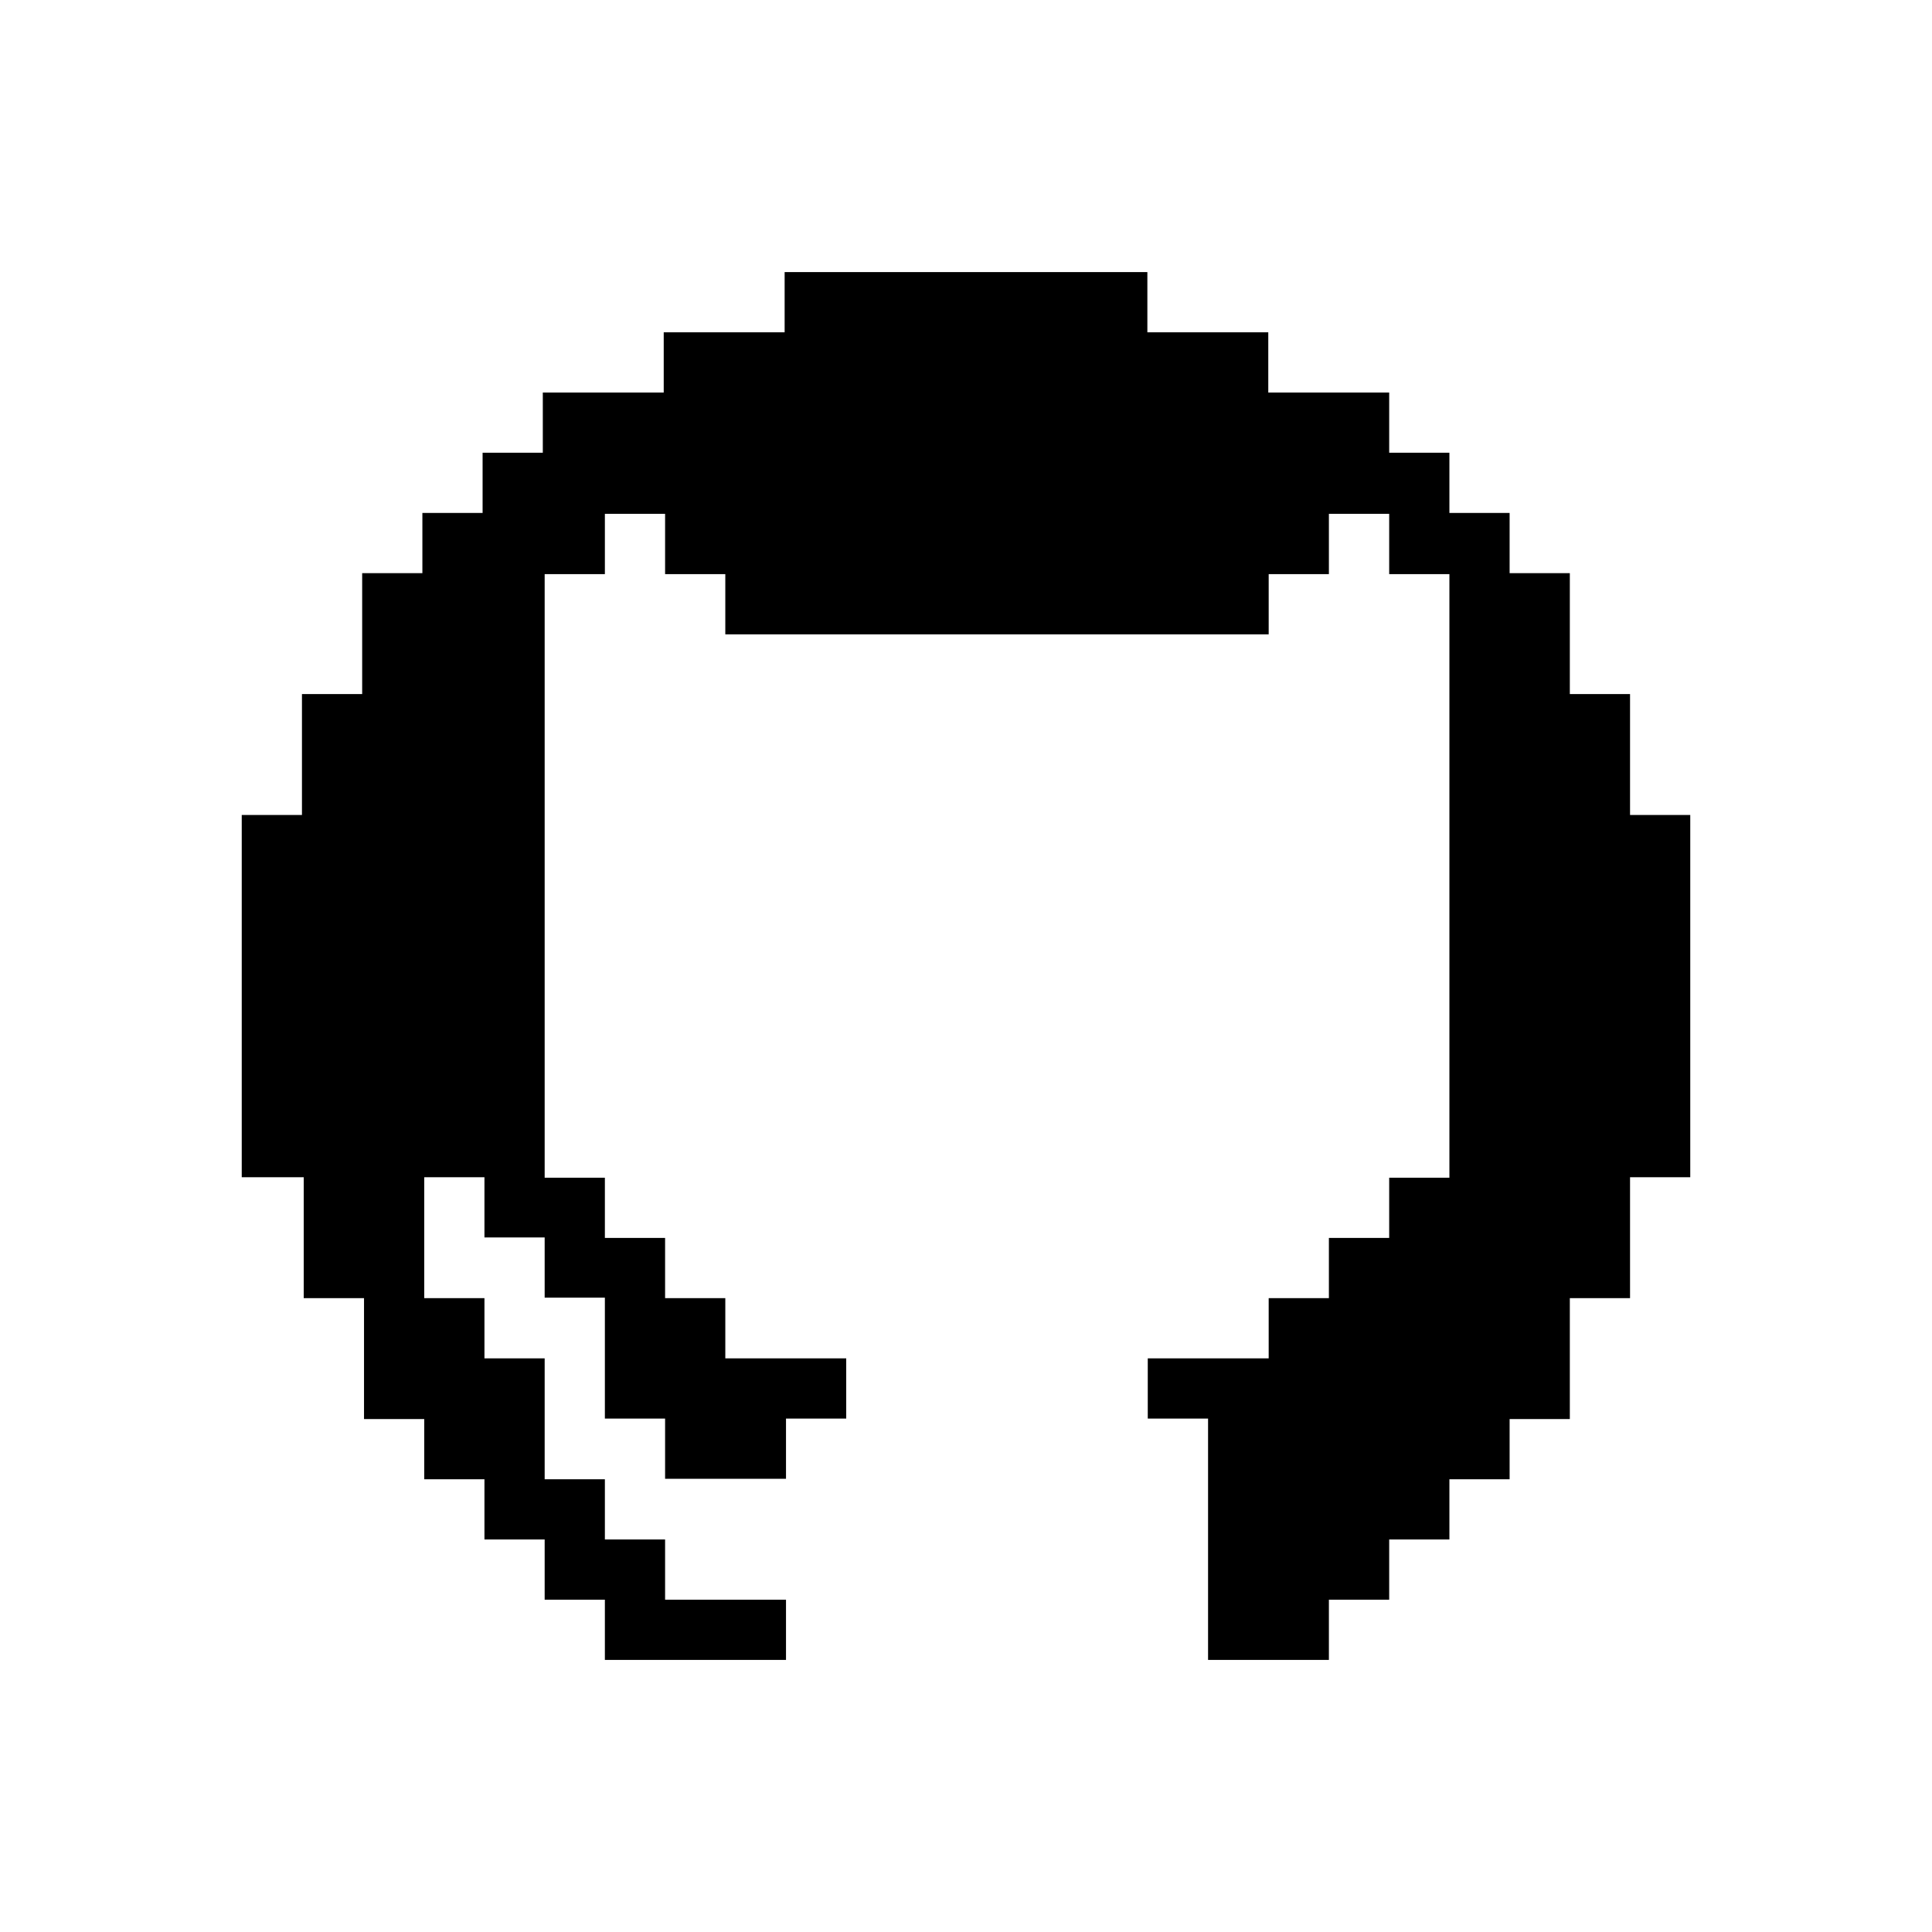 <svg width="100%" height="100%" viewBox="0 0 24 24" fill="none" xmlns="http://www.w3.org/2000/svg">
<path d="M9.753 3.38H14.253V4.128H15.755V4.876H17.257V5.624H18.005V6.372H18.753V7.12H19.501V8.622H20.249V10.124H20.997V14.624H20.249V16.126H19.501V17.628H18.753V18.376H18.005V19.124H17.257V19.872H16.508V20.62H15.007V17.622H14.258V16.874H15.76V16.126H16.508V15.378H17.257V14.63H18.005V7.132H17.257V6.383H16.508V7.132H15.76V7.88H9.01V7.132H8.262V6.383H7.514V7.132H6.766V14.63H7.514V15.378H8.262V16.126H9.01V16.874H10.512V17.622H9.764V18.37H8.262V17.622H7.514V16.12H6.766V15.372H6.018V14.624H5.27V16.126H6.018V16.874H6.766V18.376H7.514V19.124H8.262V19.872H9.764V20.62H7.514V19.872H6.766V19.124H6.018V18.376H5.27V17.628H4.522V16.126H3.773V14.624H3.003V10.124H3.751V8.622H4.499V7.12H5.247V6.372H5.995V5.624H6.743V4.876H8.245V4.128H9.747V3.38H9.753Z" fill="currentColor"/>
</svg>
